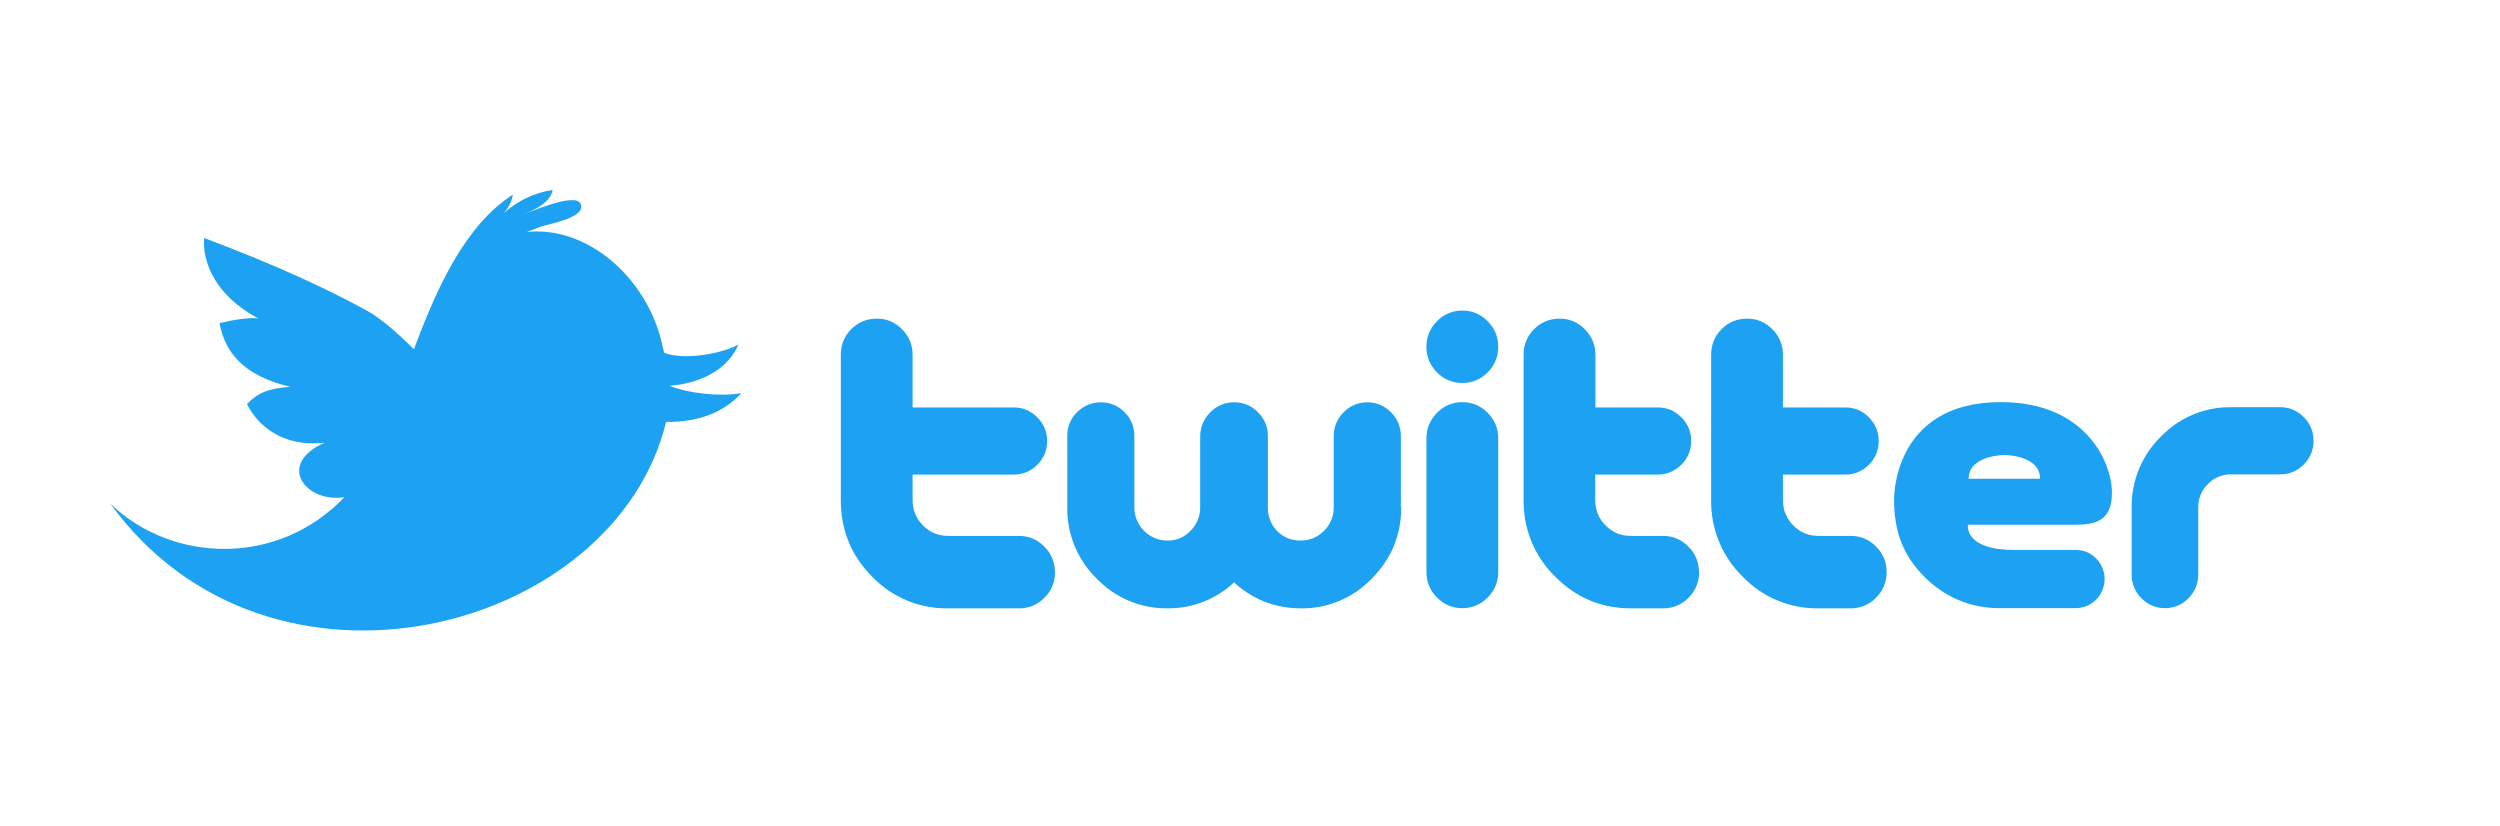 <svg width="236" height="78" viewBox="0 0 236 78" fill="none" xmlns="http://www.w3.org/2000/svg">
<path d="M194.826 47.241C194.798 47.247 194.771 47.245 194.743 47.249L194.885 47.229C194.865 47.231 194.846 47.241 194.826 47.245V47.241ZM99.596 54.009C99.602 54.459 99.516 54.906 99.344 55.321C99.172 55.736 98.918 56.11 98.597 56.422C98.287 56.746 97.914 57.002 97.503 57.175C97.091 57.347 96.649 57.433 96.204 57.427H89.484C88.151 57.448 86.829 57.193 85.597 56.677C84.366 56.162 83.251 55.397 82.323 54.429C80.34 52.429 79.373 50.022 79.373 47.203V33.502C79.373 32.536 79.701 31.726 80.362 31.067C81.023 30.408 81.829 30.082 82.781 30.082C83.224 30.075 83.664 30.161 84.072 30.334C84.481 30.507 84.85 30.763 85.157 31.087C85.818 31.756 86.15 32.56 86.15 33.5V38.462H95.692C96.558 38.462 97.301 38.773 97.921 39.394C98.54 40.015 98.849 40.76 98.849 41.632C98.854 42.049 98.775 42.462 98.616 42.847C98.457 43.232 98.222 43.58 97.924 43.869C97.636 44.169 97.29 44.406 96.908 44.566C96.526 44.726 96.115 44.806 95.702 44.801H86.15V47.201C86.15 48.143 86.475 48.943 87.127 49.602C87.78 50.261 88.571 50.589 89.503 50.589H96.19C97.12 50.589 97.921 50.928 98.583 51.597C98.904 51.908 99.158 52.283 99.33 52.698C99.502 53.113 99.588 53.559 99.582 54.009H99.596ZM178.098 54.009C178.103 54.459 178.018 54.905 177.846 55.32C177.675 55.735 177.421 56.11 177.1 56.422C176.79 56.745 176.418 57.002 176.007 57.174C175.596 57.347 175.154 57.433 174.709 57.427H171.665C170.332 57.448 169.009 57.193 167.777 56.678C166.545 56.162 165.431 55.397 164.502 54.429C163.545 53.495 162.787 52.371 162.276 51.128C161.766 49.885 161.512 48.549 161.532 47.203V33.502C161.532 32.536 161.861 31.726 162.522 31.067C163.182 30.408 163.987 30.082 164.941 30.082C165.383 30.075 165.823 30.161 166.232 30.334C166.641 30.507 167.01 30.763 167.316 31.087C167.636 31.399 167.889 31.774 168.059 32.189C168.23 32.604 168.314 33.05 168.307 33.5V38.462H174.194C174.608 38.456 175.019 38.536 175.402 38.696C175.784 38.856 176.131 39.094 176.42 39.394C177.039 40.015 177.348 40.76 177.348 41.632C177.354 42.049 177.275 42.462 177.116 42.847C176.957 43.232 176.721 43.58 176.424 43.869C176.135 44.169 175.789 44.406 175.407 44.566C175.025 44.726 174.615 44.806 174.202 44.801H168.307V47.201C168.307 48.143 168.632 48.943 169.285 49.602C169.938 50.261 170.728 50.589 171.661 50.589H174.709C175.639 50.589 176.44 50.928 177.102 51.597C177.423 51.908 177.677 52.283 177.848 52.698C178.02 53.113 178.105 53.559 178.099 54.009H178.098ZM160.398 54.009C160.398 54.945 160.063 55.751 159.4 56.422C159.09 56.746 158.718 57.002 158.306 57.175C157.895 57.348 157.453 57.434 157.007 57.427H153.963C151.17 57.427 148.784 56.428 146.804 54.429C145.846 53.495 145.088 52.372 144.576 51.129C144.065 49.886 143.811 48.55 143.83 47.203V33.502C143.82 33.049 143.903 32.599 144.073 32.18C144.244 31.761 144.498 31.382 144.82 31.067C145.48 30.41 146.287 30.082 147.239 30.082C147.682 30.075 148.121 30.161 148.53 30.334C148.939 30.507 149.308 30.763 149.614 31.087C150.275 31.756 150.607 32.56 150.607 33.5V38.462H156.492C157.357 38.462 158.1 38.773 158.72 39.394C159.019 39.682 159.255 40.03 159.414 40.415C159.574 40.8 159.653 41.214 159.646 41.632C159.652 42.049 159.573 42.462 159.414 42.847C159.255 43.232 159.019 43.58 158.722 43.869C158.106 44.466 157.345 44.801 156.504 44.801H150.588V47.201C150.588 48.143 150.912 48.943 151.565 49.602C152.218 50.261 153.009 50.589 153.941 50.589H156.989C157.92 50.589 158.72 50.928 159.383 51.597C159.703 51.908 159.957 52.283 160.129 52.698C160.3 53.113 160.386 53.559 160.38 54.009H160.398ZM132.278 47.862C132.278 50.5 131.354 52.751 129.497 54.622C128.629 55.528 127.588 56.244 126.436 56.726C125.284 57.209 124.047 57.447 122.801 57.427C120.413 57.427 118.311 56.631 116.494 54.979C114.791 56.576 112.548 57.452 110.226 57.425C108.979 57.444 107.742 57.206 106.59 56.723C105.438 56.241 104.396 55.525 103.527 54.62C102.632 53.746 101.923 52.695 101.445 51.532C100.967 50.369 100.73 49.12 100.749 47.86V41.182C100.739 40.757 100.816 40.335 100.977 39.943C101.137 39.551 101.377 39.197 101.681 38.904C102.3 38.307 103.048 37.981 103.917 37.981C104.332 37.974 104.744 38.052 105.128 38.21C105.513 38.369 105.861 38.605 106.153 38.904C106.774 39.502 107.085 40.298 107.085 41.184V47.866C107.078 48.283 107.155 48.697 107.312 49.083C107.47 49.468 107.704 49.817 108 50.108C108.29 50.405 108.636 50.639 109.018 50.798C109.4 50.956 109.809 51.035 110.222 51.029C111.068 51.029 111.795 50.725 112.385 50.108C112.681 49.817 112.914 49.468 113.071 49.083C113.228 48.697 113.305 48.283 113.298 47.866V41.217C113.298 40.342 113.612 39.581 114.232 38.94C114.526 38.63 114.881 38.384 115.273 38.218C115.666 38.053 116.088 37.971 116.513 37.979C116.931 37.973 117.345 38.054 117.73 38.215C118.116 38.377 118.465 38.617 118.755 38.92C119.379 39.549 119.689 40.302 119.689 41.182V47.864C119.674 48.28 119.742 48.694 119.89 49.082C120.039 49.47 120.264 49.823 120.552 50.12C120.841 50.416 121.186 50.649 121.567 50.806C121.948 50.962 122.356 51.037 122.767 51.027C123.639 51.027 124.38 50.723 124.99 50.106C125.286 49.815 125.52 49.467 125.677 49.081C125.834 48.695 125.912 48.281 125.904 47.864V41.182C125.904 40.302 126.215 39.549 126.836 38.92C127.126 38.617 127.474 38.377 127.858 38.215C128.243 38.053 128.656 37.973 129.072 37.979C129.944 37.979 130.689 38.293 131.311 38.92C131.932 39.547 132.241 40.3 132.241 41.18V47.858L132.278 47.862ZM141.433 32.733C141.439 33.184 141.354 33.63 141.182 34.046C141.011 34.461 140.757 34.836 140.436 35.148C140.126 35.472 139.754 35.728 139.343 35.901C138.931 36.074 138.49 36.16 138.044 36.153C137.599 36.159 137.157 36.072 136.746 35.9C136.334 35.727 135.962 35.471 135.651 35.148C135.331 34.836 135.077 34.461 134.906 34.046C134.735 33.631 134.65 33.185 134.656 32.735C134.656 31.796 134.99 30.992 135.651 30.323C135.961 29.999 136.333 29.743 136.745 29.57C137.157 29.397 137.599 29.311 138.044 29.317C138.49 29.311 138.932 29.397 139.343 29.57C139.754 29.743 140.126 29.999 140.436 30.323C141.101 30.992 141.433 31.796 141.433 32.735V32.733ZM141.433 53.987C141.438 54.438 141.353 54.884 141.181 55.3C141.01 55.715 140.756 56.091 140.436 56.404C140.126 56.728 139.754 56.984 139.343 57.157C138.932 57.33 138.49 57.416 138.044 57.409C137.114 57.409 136.318 57.075 135.651 56.404C135.331 56.091 135.077 55.716 134.906 55.3C134.735 54.884 134.65 54.438 134.656 53.987V41.387C134.656 40.447 134.99 39.641 135.651 38.972C135.961 38.648 136.333 38.391 136.745 38.218C137.156 38.045 137.599 37.959 138.044 37.965C138.49 37.959 138.932 38.045 139.343 38.218C139.754 38.391 140.126 38.648 140.436 38.972C141.101 39.641 141.433 40.445 141.433 41.387V53.987ZM218.398 41.612C218.398 42.481 218.09 43.228 217.47 43.849C217.183 44.15 216.837 44.387 216.455 44.547C216.073 44.708 215.663 44.787 215.25 44.781H210.624C209.759 44.781 209.025 45.087 208.422 45.696C208.127 45.984 207.895 46.33 207.739 46.712C207.582 47.095 207.505 47.506 207.513 47.92V54.23C207.513 55.102 207.206 55.85 206.589 56.474C206.302 56.774 205.957 57.012 205.576 57.173C205.195 57.334 204.785 57.414 204.372 57.409C203.513 57.409 202.769 57.099 202.154 56.474C201.856 56.184 201.621 55.836 201.462 55.451C201.303 55.066 201.224 54.652 201.229 54.234V47.924C201.211 46.676 201.445 45.437 201.919 44.284C202.393 43.132 203.095 42.09 203.983 41.223C204.844 40.325 205.878 39.615 207.02 39.137C208.163 38.658 209.39 38.421 210.626 38.441H215.248C215.662 38.434 216.073 38.514 216.455 38.675C216.837 38.836 217.183 39.075 217.47 39.376C217.769 39.663 218.006 40.011 218.165 40.395C218.324 40.78 218.402 41.194 218.395 41.612H218.398ZM188.708 57.407C186.041 57.407 183.527 56.38 181.545 54.33C179.563 52.279 178.802 50.044 178.802 47.151C178.802 47.151 178.609 37.959 188.883 37.959C196.921 37.959 199.365 43.672 199.365 46.495C199.365 48.736 198.352 49.532 196.045 49.532H185.771C185.771 49.532 185.378 51.911 190.098 51.911H195.959C196.315 51.911 196.668 51.982 196.997 52.12C197.327 52.258 197.626 52.461 197.878 52.716C198.13 52.971 198.33 53.274 198.466 53.607C198.603 53.94 198.673 54.297 198.673 54.658C198.673 55.019 198.603 55.376 198.466 55.709C198.33 56.043 198.13 56.346 197.878 56.601C197.626 56.856 197.327 57.058 196.997 57.196C196.668 57.334 196.315 57.405 195.959 57.405H188.721L188.708 57.407ZM185.84 45.195H192.586C192.586 42.951 189.231 42.951 189.231 42.951C189.231 42.951 185.84 42.951 185.84 45.195ZM69.974 37.117C67.876 37.479 64.835 37.101 63.223 36.42C66.572 36.141 68.839 34.601 69.713 32.508C68.505 33.261 64.757 34.101 62.692 33.299L62.361 31.913C60.788 26.049 55.385 21.323 49.731 21.895L51.118 21.373C51.737 21.148 55.391 20.545 54.815 19.243C54.329 18.092 49.865 20.107 49.025 20.372C50.134 19.974 51.971 19.225 52.166 17.933C50.429 18.194 48.808 18.971 47.509 20.167C47.977 19.659 48.329 19.042 48.404 18.375C43.869 21.311 41.219 27.225 39.078 32.966C37.394 31.314 35.9 30.01 34.562 29.284C30.81 27.247 26.302 25.119 19.275 22.468C19.079 24.831 20.428 27.972 24.389 30.06C23.535 29.941 21.974 30.203 20.727 30.504C21.234 33.211 22.896 35.441 27.398 36.516C25.341 36.655 24.277 37.113 23.315 38.148C24.251 40.033 26.54 42.249 30.651 41.791C26.076 43.789 28.782 47.488 32.507 46.937C26.161 53.581 16.152 53.107 10.406 47.534C25.407 68.25 58.025 59.784 62.882 39.83C66.528 39.86 68.664 38.552 69.992 37.111L69.974 37.117Z" fill="#1DA1F2"/>
</svg>
